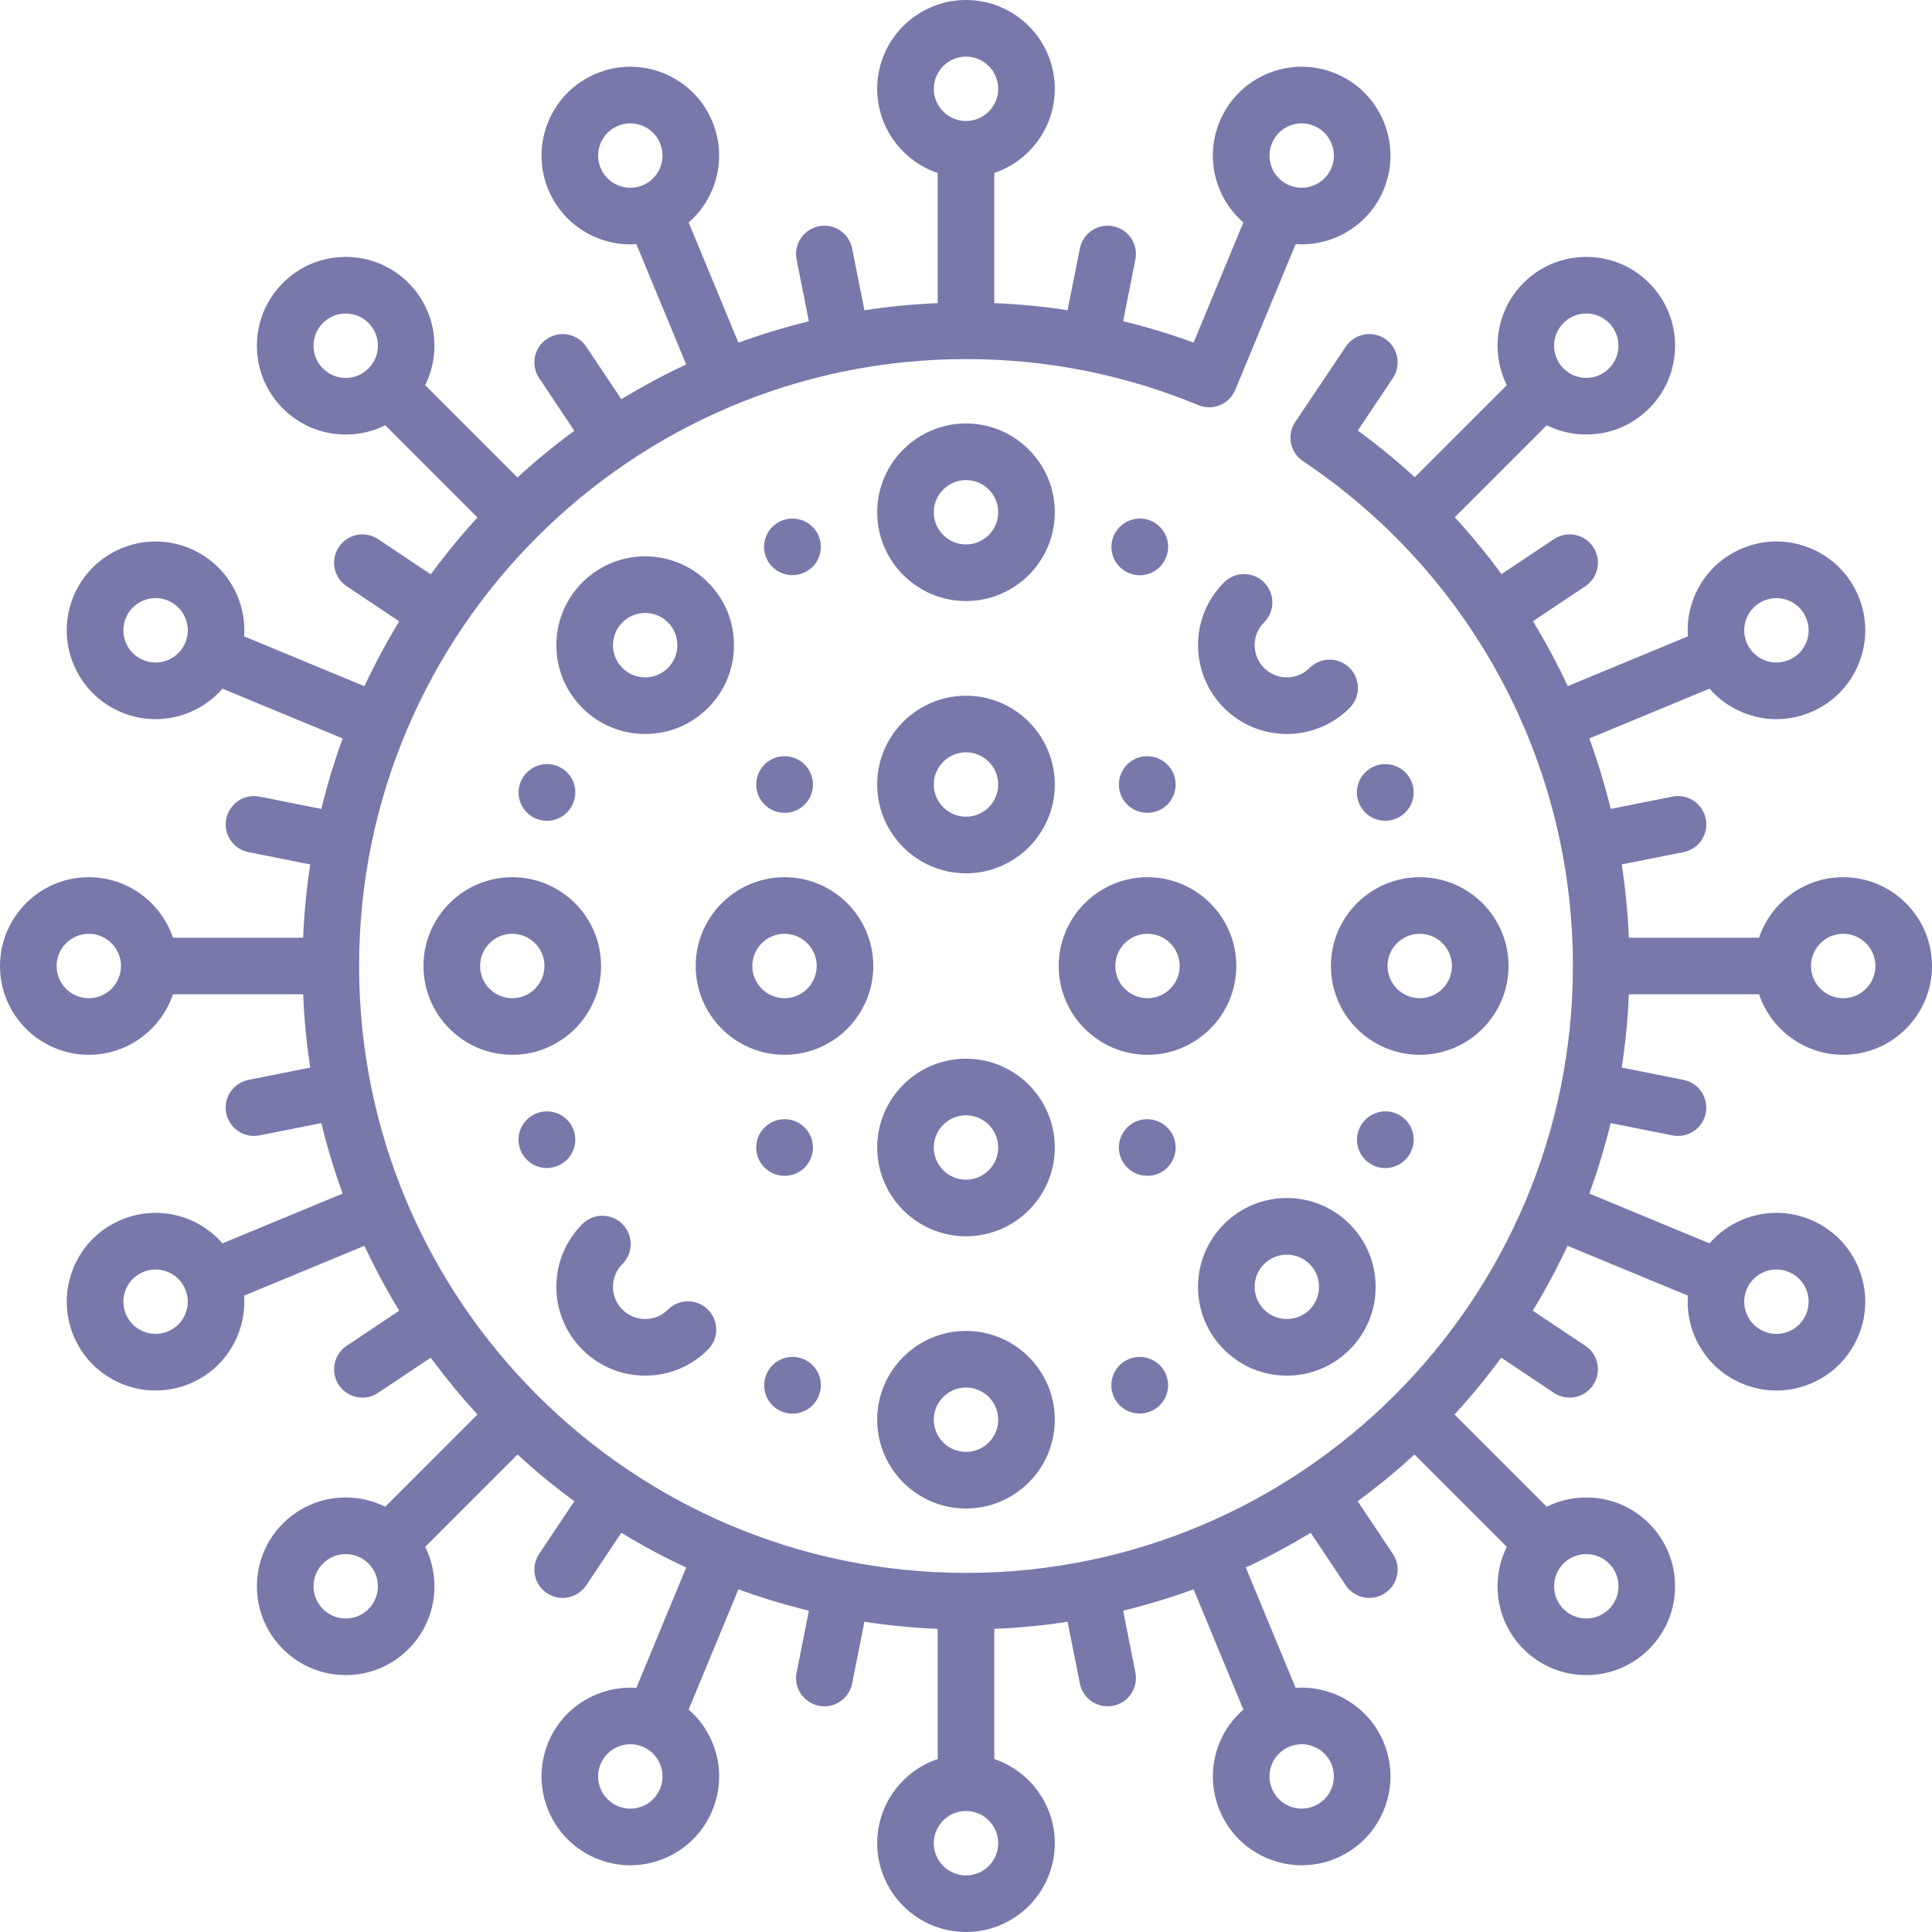 <svg width="102" height="102" viewBox="0 0 102 102" fill="none" xmlns="http://www.w3.org/2000/svg">
<path d="M51 22.357C48.415 22.357 46.312 24.461 46.312 27.045C46.312 29.63 48.415 31.733 51 31.733C53.585 31.733 55.688 29.63 55.688 27.045C55.688 24.461 53.585 22.357 51 22.357ZM51 28.745C50.063 28.745 49.3 27.983 49.3 27.045C49.3 26.108 50.063 25.346 51 25.346C51.937 25.346 52.7 26.108 52.7 27.045C52.7 27.983 51.937 28.745 51 28.745Z" fill="#7878AB"/>
<path d="M51 70.266C48.415 70.266 46.312 72.37 46.312 74.954C46.312 77.539 48.415 79.642 51 79.642C53.585 79.642 55.688 77.539 55.688 74.954C55.688 72.37 53.585 70.266 51 70.266ZM51 76.654C50.063 76.654 49.3 75.891 49.3 74.954C49.3 74.017 50.063 73.255 51 73.255C51.937 73.255 52.7 74.017 52.7 74.954C52.7 75.891 51.937 76.654 51 76.654Z" fill="#7878AB"/>
<path d="M92.869 52.494C93.495 54.349 95.249 55.688 97.312 55.688C99.897 55.688 102 53.585 102 51C102 48.415 99.897 46.312 97.312 46.312C95.249 46.312 93.495 47.651 92.869 49.506H85.995C85.94 48.203 85.816 46.911 85.619 45.637L88.882 44.988C89.692 44.827 90.217 44.041 90.056 43.231C89.895 42.422 89.108 41.896 88.299 42.057L85.036 42.706C84.728 41.443 84.352 40.201 83.908 38.986L90.255 36.357C90.725 36.896 91.313 37.327 91.993 37.608C92.571 37.848 93.179 37.968 93.787 37.968C94.394 37.968 95.002 37.848 95.581 37.608C96.737 37.129 97.639 36.228 98.118 35.071C98.597 33.914 98.597 32.64 98.118 31.483C97.639 30.326 96.738 29.425 95.581 28.946C94.424 28.467 93.15 28.467 91.993 28.946C90.836 29.425 89.935 30.326 89.456 31.483C89.174 32.163 89.062 32.883 89.112 33.596L82.767 36.224C82.22 35.048 81.608 33.904 80.934 32.796L83.698 30.949C84.384 30.49 84.569 29.562 84.11 28.876C83.652 28.19 82.724 28.006 82.038 28.464L79.272 30.312C78.507 29.269 77.685 28.266 76.805 27.308L81.661 22.452C82.302 22.77 83.011 22.94 83.748 22.94C85 22.94 86.177 22.453 87.063 21.567C87.948 20.682 88.436 19.505 88.436 18.252C88.436 17 87.948 15.823 87.063 14.937C86.177 14.052 85 13.564 83.748 13.564C82.496 13.564 81.318 14.052 80.433 14.937C78.975 16.395 78.683 18.582 79.552 20.335L74.692 25.194C73.743 24.323 72.738 23.502 71.686 22.731L73.536 19.962C73.994 19.276 73.81 18.348 73.124 17.889C72.438 17.431 71.51 17.616 71.051 18.302C71.051 18.302 68.415 22.227 68.383 22.275C67.924 22.961 68.108 23.889 68.794 24.348C77.716 30.317 83.042 40.28 83.042 50.999C83.042 68.668 68.668 83.041 51 83.041C33.332 83.041 18.958 68.668 18.958 51C18.958 33.332 33.332 18.958 51 18.958C55.249 18.958 59.376 19.776 63.265 21.389C64.025 21.704 64.895 21.345 65.214 20.588H65.214L68.403 12.889C68.508 12.897 68.612 12.901 68.716 12.901C70.557 12.901 72.307 11.811 73.054 10.007C74.043 7.619 72.905 4.871 70.517 3.882C69.36 3.403 68.086 3.403 66.928 3.882C65.772 4.362 64.871 5.262 64.391 6.419C63.912 7.576 63.912 8.85 64.391 10.007C64.673 10.687 65.103 11.275 65.643 11.745L63.016 18.087C61.794 17.64 60.553 17.264 59.295 16.958L59.943 13.701C60.103 12.891 59.578 12.105 58.769 11.944C57.959 11.783 57.173 12.309 57.012 13.118L56.363 16.378C55.087 16.182 53.796 16.057 52.494 16.003V9.131C54.348 8.505 55.688 6.751 55.688 4.688C55.688 2.103 53.585 0 51 0C48.415 0 46.312 2.103 46.312 4.688C46.312 6.751 47.651 8.505 49.506 9.131V16.004C48.197 16.059 46.906 16.184 45.637 16.38L44.988 13.118C44.827 12.309 44.041 11.783 43.231 11.944C42.422 12.105 41.896 12.891 42.057 13.701L42.706 16.964C41.438 17.273 40.196 17.649 38.986 18.092L36.357 11.745C36.896 11.275 37.327 10.687 37.608 10.008C38.088 8.85 38.087 7.576 37.608 6.419C37.129 5.262 36.228 4.362 35.071 3.882C33.914 3.403 32.64 3.403 31.483 3.882C29.095 4.871 27.957 7.619 28.946 10.008C29.693 11.811 31.443 12.902 33.283 12.902C33.388 12.902 33.492 12.897 33.597 12.89L36.228 19.241C35.05 19.792 33.906 20.404 32.803 21.077L30.949 18.302C30.49 17.616 29.563 17.431 28.876 17.89C28.19 18.348 28.006 19.276 28.464 19.962L30.322 22.743C29.276 23.51 28.274 24.333 27.322 25.209L22.448 20.335C23.317 18.582 23.026 16.396 21.567 14.938C20.682 14.052 19.505 13.564 18.252 13.564C17 13.564 15.823 14.052 14.937 14.938C14.052 15.823 13.564 17 13.564 18.253C13.564 19.505 14.052 20.682 14.937 21.568C15.823 22.453 17 22.941 18.252 22.941C18.989 22.941 19.698 22.771 20.339 22.452L25.208 27.322C24.333 28.275 23.51 29.277 22.742 30.322L19.962 28.465C19.276 28.006 18.348 28.191 17.89 28.877C17.431 29.563 17.616 30.491 18.302 30.949L21.077 32.804C20.404 33.906 19.792 35.05 19.241 36.228L12.888 33.597C12.938 32.884 12.826 32.163 12.544 31.484C12.065 30.327 11.164 29.426 10.007 28.947C8.85 28.467 7.576 28.467 6.419 28.947C5.262 29.426 4.361 30.327 3.882 31.483C3.403 32.64 3.403 33.915 3.882 35.072C4.361 36.228 5.263 37.13 6.419 37.609C6.998 37.848 7.606 37.968 8.213 37.968C8.821 37.968 9.429 37.848 10.007 37.609C10.687 37.327 11.275 36.897 11.745 36.358L18.092 38.987C17.649 40.197 17.273 41.439 16.964 42.707L13.701 42.058C12.891 41.897 12.105 42.422 11.944 43.232C11.783 44.041 12.309 44.828 13.118 44.989L16.38 45.637C16.184 46.906 16.059 48.197 16.004 49.506H9.131C8.505 47.652 6.751 46.312 4.688 46.312C2.103 46.312 0 48.415 0 51C0 53.585 2.103 55.688 4.688 55.688C6.751 55.688 8.505 54.349 9.131 52.494H16.004C16.059 53.803 16.184 55.094 16.38 56.363L13.118 57.012C12.309 57.173 11.783 57.959 11.944 58.769C12.085 59.48 12.71 59.972 13.408 59.972C13.504 59.972 13.603 59.962 13.701 59.943L16.964 59.294C17.273 60.561 17.649 61.803 18.092 63.014L11.745 65.643C11.275 65.103 10.687 64.673 10.007 64.391C8.85 63.912 7.576 63.912 6.419 64.391C5.262 64.871 4.361 65.772 3.882 66.928C3.403 68.086 3.403 69.36 3.882 70.517C4.361 71.674 5.262 72.575 6.419 73.054C6.998 73.294 7.605 73.413 8.213 73.413C8.821 73.413 9.429 73.293 10.007 73.054C11.164 72.575 12.065 71.674 12.544 70.517C12.826 69.837 12.937 69.117 12.888 68.403L19.241 65.772C19.791 66.95 20.404 68.094 21.077 69.197L18.302 71.051C17.616 71.51 17.431 72.437 17.89 73.123C18.178 73.555 18.651 73.788 19.133 73.788C19.419 73.788 19.707 73.706 19.962 73.536L22.742 71.678C23.509 72.723 24.333 73.725 25.208 74.678L20.339 79.548C19.699 79.229 18.989 79.059 18.252 79.059C17 79.059 15.823 79.547 14.937 80.432C14.052 81.318 13.564 82.495 13.564 83.747C13.564 85 14.052 86.177 14.937 87.062C15.823 87.948 17 88.436 18.252 88.436C19.505 88.436 20.682 87.948 21.567 87.062C23.026 85.604 23.317 83.418 22.448 81.665L27.322 76.791C28.274 77.667 29.276 78.49 30.322 79.257L28.464 82.038C28.006 82.724 28.19 83.652 28.876 84.11C29.131 84.281 29.42 84.362 29.705 84.362C30.187 84.362 30.661 84.129 30.949 83.698L32.803 80.923C33.906 81.596 35.05 82.208 36.228 82.758L33.597 89.111C31.645 88.979 29.735 90.087 28.946 91.992C27.957 94.381 29.095 97.129 31.483 98.118C32.062 98.357 32.669 98.477 33.277 98.477C33.885 98.477 34.493 98.357 35.071 98.118C36.228 97.638 37.129 96.737 37.608 95.581C38.087 94.424 38.088 93.149 37.608 91.992C37.327 91.313 36.896 90.725 36.357 90.255L38.986 83.908C40.196 84.351 41.438 84.727 42.706 85.036L42.057 88.299C41.896 89.108 42.422 89.895 43.231 90.056C43.33 90.076 43.428 90.085 43.524 90.085C44.223 90.085 44.847 89.593 44.988 88.882L45.637 85.62C46.906 85.816 48.197 85.941 49.506 85.996V92.869C47.651 93.495 46.312 95.249 46.312 97.312C46.312 99.897 48.415 102 51 102C53.585 102 55.688 99.897 55.688 97.312C55.688 95.249 54.349 93.495 52.494 92.869V85.996C53.803 85.941 55.094 85.816 56.363 85.62L57.012 88.882C57.153 89.593 57.777 90.085 58.476 90.085C58.572 90.085 58.67 90.076 58.769 90.056C59.578 89.895 60.104 89.109 59.943 88.299L59.294 85.036C60.562 84.727 61.804 84.351 63.014 83.908L65.643 90.255C65.104 90.725 64.673 91.313 64.392 91.992C63.912 93.15 63.913 94.424 64.392 95.581C64.871 96.738 65.772 97.638 66.929 98.118C67.507 98.358 68.115 98.477 68.723 98.477C69.33 98.477 69.938 98.357 70.517 98.118C72.905 97.129 74.043 94.381 73.054 91.992C72.264 90.087 70.356 88.978 68.403 89.11L65.772 82.758C66.95 82.208 68.094 81.596 69.197 80.923L71.051 83.698C71.339 84.129 71.812 84.362 72.295 84.362C72.58 84.362 72.868 84.281 73.123 84.11C73.809 83.652 73.994 82.724 73.536 82.038L71.678 79.257C72.723 78.49 73.725 77.667 74.678 76.791L79.551 81.665C78.683 83.418 78.974 85.604 80.432 87.062C81.318 87.948 82.495 88.436 83.747 88.436C84.999 88.436 86.177 87.948 87.062 87.062C87.948 86.177 88.435 85 88.435 83.747C88.435 82.495 87.948 81.318 87.062 80.432C86.177 79.547 84.999 79.059 83.747 79.059C83.011 79.059 82.301 79.229 81.661 79.548L76.791 74.678C77.667 73.725 78.49 72.723 79.257 71.678L82.037 73.535C82.292 73.706 82.581 73.787 82.866 73.787C83.348 73.787 83.822 73.554 84.11 73.123C84.568 72.437 84.384 71.509 83.698 71.051L80.923 69.197C81.596 68.094 82.208 66.95 82.758 65.772L89.112 68.403C89.062 69.117 89.174 69.837 89.455 70.516C89.934 71.674 90.835 72.574 91.992 73.054C92.571 73.293 93.179 73.413 93.786 73.413C94.394 73.413 95.002 73.293 95.58 73.054C96.737 72.574 97.638 71.674 98.117 70.517C98.597 69.36 98.597 68.085 98.117 66.928C97.638 65.772 96.737 64.871 95.58 64.391C94.423 63.912 93.149 63.912 91.992 64.391C91.312 64.673 90.724 65.103 90.255 65.643L83.907 63.014C84.351 61.803 84.726 60.561 85.035 59.294L88.299 59.943C88.397 59.962 88.495 59.972 88.592 59.972C89.29 59.972 89.914 59.48 90.055 58.769C90.216 57.959 89.691 57.173 88.881 57.012L85.619 56.363C85.815 55.094 85.941 53.803 85.996 52.494H92.869ZM92.216 32.627C92.39 32.207 92.717 31.88 93.136 31.707C93.346 31.62 93.566 31.576 93.787 31.576C94.007 31.576 94.227 31.62 94.437 31.707C94.857 31.88 95.183 32.207 95.357 32.627C95.531 33.046 95.531 33.508 95.357 33.928C95.183 34.347 94.857 34.674 94.437 34.847C94.018 35.021 93.556 35.021 93.136 34.847C92.717 34.674 92.39 34.347 92.216 33.928C92.042 33.508 92.042 33.046 92.216 32.627ZM31.707 8.864C31.348 7.998 31.761 7.002 32.627 6.643C32.837 6.556 33.057 6.513 33.277 6.513C33.498 6.513 33.718 6.556 33.928 6.643C34.347 6.817 34.674 7.143 34.847 7.563C35.022 7.982 35.022 8.444 34.847 8.864C34.674 9.283 34.347 9.61 33.928 9.783H33.928C33.928 9.784 33.927 9.784 33.927 9.784C33.062 10.142 32.066 9.73 31.707 8.864ZM67.153 7.563C67.326 7.143 67.653 6.817 68.072 6.643C68.282 6.556 68.502 6.512 68.723 6.512C68.943 6.512 69.163 6.556 69.373 6.643C70.239 7.001 70.652 7.998 70.293 8.863C69.934 9.729 68.939 10.142 68.073 9.784C68.073 9.784 68.072 9.784 68.072 9.783C68.072 9.783 68.072 9.783 68.072 9.783C67.653 9.61 67.326 9.283 67.152 8.864C66.979 8.444 66.979 7.982 67.153 7.563ZM51 2.988C51.937 2.988 52.7 3.751 52.7 4.688C52.7 5.625 51.937 6.388 51 6.388C50.063 6.388 49.3 5.625 49.3 4.688C49.3 3.751 50.063 2.988 51 2.988ZM8.864 34.847C8.444 35.022 7.982 35.022 7.563 34.847C7.143 34.674 6.817 34.347 6.643 33.928C6.469 33.508 6.469 33.046 6.643 32.627C6.817 32.208 7.143 31.881 7.563 31.707C7.773 31.62 7.993 31.577 8.213 31.577C8.434 31.577 8.654 31.62 8.864 31.707C9.283 31.881 9.61 32.207 9.784 32.627C9.958 33.046 9.958 33.508 9.784 33.928C9.61 34.347 9.283 34.674 8.864 34.847ZM9.784 69.373C9.61 69.793 9.283 70.12 8.864 70.293C8.444 70.467 7.982 70.467 7.563 70.293C7.143 70.12 6.817 69.793 6.643 69.373C6.469 68.954 6.469 68.492 6.643 68.072C6.817 67.653 7.143 67.326 7.563 67.153C7.773 67.066 7.993 67.022 8.213 67.022C8.434 67.022 8.654 67.066 8.864 67.153C9.283 67.326 9.61 67.653 9.784 68.072C9.958 68.492 9.958 68.954 9.784 69.373ZM17.05 19.454C16.729 19.133 16.553 18.706 16.553 18.252C16.553 17.798 16.729 17.372 17.05 17.05C17.372 16.729 17.798 16.552 18.252 16.552C18.706 16.552 19.133 16.729 19.454 17.05C20.117 17.713 20.117 18.791 19.454 19.454C19.133 19.775 18.706 19.952 18.252 19.952C17.798 19.952 17.372 19.776 17.05 19.454ZM4.688 52.7C3.751 52.7 2.988 51.937 2.988 51C2.988 50.063 3.751 49.3 4.688 49.3C5.625 49.3 6.388 50.063 6.388 51C6.388 51.937 5.625 52.7 4.688 52.7ZM19.454 84.95C19.133 85.271 18.707 85.448 18.253 85.448C17.799 85.448 17.372 85.271 17.051 84.95C16.73 84.628 16.553 84.202 16.553 83.748C16.553 83.294 16.73 82.867 17.051 82.546C17.372 82.225 17.799 82.048 18.253 82.048C18.707 82.048 19.133 82.225 19.454 82.546C20.117 83.208 20.117 84.287 19.454 84.95ZM34.847 94.437C34.674 94.857 34.347 95.183 33.928 95.357C33.508 95.531 33.046 95.531 32.627 95.357C31.761 94.999 31.348 94.002 31.707 93.136C32.066 92.271 33.061 91.858 33.927 92.216C33.927 92.216 33.928 92.216 33.928 92.216C33.928 92.217 33.928 92.217 33.928 92.217C34.348 92.391 34.674 92.717 34.848 93.136C35.021 93.555 35.021 94.018 34.847 94.437ZM70.293 93.136C70.652 94.002 70.239 94.999 69.373 95.357C68.954 95.531 68.492 95.531 68.072 95.357C67.653 95.183 67.326 94.857 67.153 94.437C66.978 94.018 66.978 93.555 67.153 93.136C67.326 92.717 67.653 92.39 68.072 92.217H68.072C68.072 92.216 68.072 92.216 68.072 92.216C68.284 92.129 68.504 92.087 68.72 92.087C69.388 92.087 70.022 92.482 70.293 93.136ZM51 99.012C50.063 99.012 49.3 98.249 49.3 97.312C49.3 96.375 50.063 95.612 51 95.612C51.937 95.612 52.7 96.375 52.7 97.312C52.7 98.249 51.937 99.012 51 99.012ZM93.136 67.153C93.556 66.978 94.018 66.978 94.437 67.153C94.857 67.326 95.183 67.653 95.357 68.072C95.531 68.492 95.531 68.954 95.357 69.373C95.183 69.793 94.857 70.119 94.437 70.293C94.018 70.467 93.556 70.467 93.136 70.293C92.717 70.119 92.39 69.793 92.216 69.373C92.042 68.954 92.042 68.492 92.216 68.072C92.39 67.653 92.717 67.326 93.136 67.153ZM97.312 49.3C98.249 49.3 99.012 50.063 99.012 51C99.012 51.937 98.249 52.7 97.312 52.7C96.375 52.7 95.612 51.937 95.612 51C95.612 50.063 96.375 49.3 97.312 49.3ZM82.546 17.05C82.867 16.729 83.293 16.552 83.747 16.552C84.201 16.552 84.628 16.729 84.949 17.05C85.27 17.372 85.447 17.798 85.447 18.252C85.447 18.706 85.27 19.133 84.949 19.454C84.628 19.775 84.201 19.952 83.747 19.952C83.293 19.952 82.867 19.775 82.546 19.454C81.883 18.792 81.883 17.713 82.546 17.05ZM84.95 82.546C85.271 82.867 85.447 83.294 85.447 83.748C85.447 84.202 85.271 84.628 84.95 84.95C84.628 85.271 84.202 85.448 83.748 85.448C83.294 85.448 82.867 85.271 82.546 84.95C81.883 84.287 81.883 83.209 82.546 82.546C82.867 82.225 83.294 82.048 83.748 82.048C84.202 82.048 84.628 82.224 84.95 82.546Z" fill="#7878AB"/>
<path d="M79.643 51C79.643 48.415 77.539 46.312 74.954 46.312C72.369 46.312 70.266 48.415 70.266 51C70.266 53.585 72.37 55.688 74.954 55.688C77.54 55.688 79.643 53.585 79.643 51ZM73.255 51C73.255 50.063 74.017 49.3 74.954 49.3C75.892 49.3 76.654 50.063 76.654 51C76.654 51.937 75.892 52.7 74.954 52.7C74.017 52.7 73.255 51.937 73.255 51Z" fill="#7878AB"/>
<path d="M22.357 51C22.357 53.585 24.461 55.688 27.046 55.688C29.631 55.688 31.734 53.585 31.734 51C31.734 48.415 29.631 46.312 27.046 46.312C24.46 46.312 22.357 48.415 22.357 51ZM28.745 51C28.745 51.937 27.983 52.7 27.046 52.7C26.108 52.7 25.346 51.937 25.346 51C25.346 50.063 26.108 49.3 27.046 49.3C27.983 49.3 28.745 50.063 28.745 51Z" fill="#7878AB"/>
<path d="M30.747 30.747C29.861 31.632 29.373 32.809 29.373 34.062C29.373 35.314 29.861 36.491 30.747 37.377C31.632 38.262 32.809 38.75 34.062 38.75C35.314 38.75 36.491 38.262 37.377 37.377C38.262 36.491 38.75 35.314 38.75 34.062C38.75 32.809 38.262 31.632 37.377 30.747C36.491 29.861 35.314 29.373 34.062 29.373C32.809 29.373 31.632 29.861 30.747 30.747ZM35.761 34.062C35.761 34.516 35.585 34.943 35.264 35.264C34.943 35.585 34.516 35.762 34.062 35.762C33.608 35.762 33.181 35.585 32.86 35.264C32.539 34.943 32.362 34.516 32.362 34.062C32.362 33.608 32.539 33.181 32.86 32.86C33.181 32.539 33.608 32.362 34.062 32.362C34.516 32.362 34.943 32.539 35.264 32.86C35.585 33.181 35.761 33.608 35.761 34.062Z" fill="#7878AB"/>
<path d="M67.939 72.626C69.191 72.626 70.368 72.139 71.254 71.254C72.139 70.368 72.627 69.191 72.627 67.939C72.627 66.686 72.139 65.509 71.254 64.624C70.368 63.738 69.191 63.25 67.939 63.25C66.686 63.25 65.509 63.738 64.624 64.624C63.738 65.509 63.25 66.686 63.25 67.939C63.25 69.191 63.738 70.368 64.624 71.254C65.509 72.139 66.686 72.626 67.939 72.626ZM66.737 66.736C67.058 66.415 67.484 66.239 67.939 66.239C68.392 66.239 68.819 66.415 69.14 66.736C69.462 67.058 69.638 67.484 69.638 67.938C69.638 68.392 69.462 68.819 69.14 69.14C68.819 69.461 68.392 69.638 67.939 69.638C67.484 69.638 67.058 69.461 66.737 69.14C66.415 68.819 66.239 68.392 66.239 67.938C66.239 67.484 66.415 67.058 66.737 66.736Z" fill="#7878AB"/>
<path d="M69.14 35.264C68.819 35.585 68.392 35.762 67.939 35.762C67.484 35.762 67.058 35.585 66.737 35.264C66.415 34.943 66.239 34.516 66.239 34.062C66.239 33.608 66.415 33.181 66.737 32.86C67.32 32.276 67.32 31.33 66.737 30.747C66.153 30.163 65.207 30.163 64.624 30.747C63.738 31.632 63.251 32.809 63.251 34.062C63.251 35.314 63.738 36.491 64.624 37.377C65.509 38.262 66.686 38.75 67.939 38.75C69.191 38.75 70.368 38.262 71.254 37.377C71.837 36.793 71.837 35.847 71.254 35.264C70.67 34.68 69.724 34.68 69.14 35.264Z" fill="#7878AB"/>
<path d="M34.062 72.626C35.314 72.626 36.491 72.139 37.377 71.253C37.96 70.67 37.96 69.724 37.377 69.14C36.793 68.556 35.847 68.557 35.264 69.14C34.943 69.461 34.516 69.638 34.062 69.638C33.608 69.638 33.181 69.461 32.86 69.14C32.539 68.819 32.362 68.392 32.362 67.938C32.362 67.484 32.539 67.057 32.86 66.736C33.443 66.153 33.443 65.206 32.86 64.623C32.277 64.039 31.331 64.039 30.747 64.623C29.861 65.508 29.374 66.686 29.374 67.938C29.374 69.19 29.861 70.367 30.747 71.253C31.632 72.139 32.809 72.626 34.062 72.626Z" fill="#7878AB"/>
<path d="M51 36.73C48.415 36.73 46.312 38.833 46.312 41.418C46.312 44.003 48.415 46.106 51 46.106C53.585 46.106 55.688 44.003 55.688 41.418C55.688 38.833 53.585 36.73 51 36.73ZM51 43.118C50.063 43.118 49.3 42.355 49.3 41.418C49.3 40.481 50.063 39.718 51 39.718C51.937 39.718 52.7 40.481 52.7 41.418C52.7 42.355 51.937 43.118 51 43.118Z" fill="#7878AB"/>
<path d="M51 55.894C48.415 55.894 46.312 57.997 46.312 60.582C46.312 63.166 48.415 65.27 51 65.27C53.585 65.27 55.688 63.166 55.688 60.582C55.688 57.997 53.585 55.894 51 55.894ZM51 62.282C50.063 62.282 49.3 61.519 49.3 60.582C49.3 59.644 50.063 58.882 51 58.882C51.937 58.882 52.7 59.645 52.7 60.582C52.7 61.519 51.937 62.282 51 62.282Z" fill="#7878AB"/>
<path d="M65.27 51C65.27 48.415 63.167 46.312 60.582 46.312C57.997 46.312 55.894 48.415 55.894 51C55.894 53.585 57.997 55.688 60.582 55.688C63.166 55.688 65.27 53.585 65.27 51ZM60.582 52.7C59.644 52.7 58.882 51.937 58.882 51C58.882 50.063 59.645 49.3 60.582 49.3C61.519 49.3 62.282 50.063 62.282 51C62.282 51.937 61.519 52.7 60.582 52.7Z" fill="#7878AB"/>
<path d="M46.106 51C46.106 48.415 44.003 46.312 41.418 46.312C38.833 46.312 36.73 48.415 36.73 51C36.73 53.585 38.833 55.688 41.418 55.688C44.003 55.688 46.106 53.585 46.106 51ZM41.418 52.7C40.481 52.7 39.718 51.937 39.718 51C39.718 50.063 40.481 49.3 41.418 49.3C42.355 49.3 43.118 50.063 43.118 51C43.118 51.937 42.355 52.7 41.418 52.7Z" fill="#7878AB"/>
<path d="M41.418 42.912H41.434C42.259 42.912 42.92 42.243 42.92 41.418C42.92 40.593 42.243 39.924 41.418 39.924C40.593 39.924 39.924 40.593 39.924 41.418C39.924 42.243 40.593 42.912 41.418 42.912Z" fill="#7878AB"/>
<path d="M41.434 62.076C42.259 62.076 42.92 61.407 42.92 60.582C42.92 59.757 42.243 59.088 41.418 59.088C40.593 59.088 39.924 59.757 39.924 60.582C39.924 61.407 40.593 62.076 41.418 62.076H41.434Z" fill="#7878AB"/>
<path d="M59.072 41.418C59.072 42.243 59.741 42.912 60.566 42.912H60.582C61.407 42.912 62.068 42.243 62.068 41.418C62.068 40.593 61.391 39.924 60.566 39.924C59.741 39.924 59.072 40.593 59.072 41.418Z" fill="#7878AB"/>
<path d="M41.834 30.366C42.025 30.366 42.219 30.33 42.406 30.252L42.42 30.246C43.183 29.93 43.537 29.059 43.221 28.297C42.905 27.534 42.024 27.176 41.262 27.492C40.499 27.808 40.137 28.682 40.453 29.444C40.692 30.019 41.248 30.366 41.834 30.366Z" fill="#7878AB"/>
<path d="M72.556 40.457C71.795 40.775 71.435 41.65 71.753 42.411C71.992 42.985 72.547 43.331 73.132 43.331C73.324 43.331 73.519 43.293 73.707 43.215L73.722 43.209C74.484 42.891 74.836 42.019 74.518 41.258C74.2 40.496 73.318 40.139 72.556 40.457Z" fill="#7878AB"/>
<path d="M28.87 61.665C29.061 61.665 29.255 61.628 29.442 61.55L29.457 61.544C30.219 61.228 30.573 60.357 30.258 59.595C29.942 58.832 29.06 58.474 28.298 58.789C27.535 59.105 27.174 59.98 27.489 60.742C27.728 61.317 28.284 61.665 28.87 61.665Z" fill="#7878AB"/>
<path d="M59.596 71.754C58.833 72.07 58.471 72.944 58.787 73.706C59.026 74.282 59.582 74.629 60.168 74.629C60.359 74.629 60.553 74.592 60.74 74.514L60.754 74.508C61.517 74.192 61.871 73.321 61.555 72.559C61.239 71.797 60.358 71.438 59.596 71.754Z" fill="#7878AB"/>
<path d="M60.566 59.088C59.741 59.088 59.072 59.757 59.072 60.582C59.072 61.407 59.741 62.076 60.566 62.076H60.582C61.407 62.076 62.068 61.407 62.068 60.582C62.068 59.757 61.391 59.088 60.566 59.088Z" fill="#7878AB"/>
<path d="M27.494 41.267C27.177 42.029 27.538 42.903 28.3 43.22C28.488 43.298 28.682 43.335 28.873 43.335C29.459 43.335 30.015 42.989 30.253 42.414L30.26 42.4C30.576 41.638 30.213 40.771 29.451 40.454C28.689 40.137 27.811 40.505 27.494 41.267Z" fill="#7878AB"/>
<path d="M60.741 27.486C59.977 27.174 59.102 27.547 58.789 28.31C58.477 29.074 58.842 29.947 59.606 30.259C59.791 30.335 59.983 30.371 60.172 30.371C60.76 30.371 61.318 30.021 61.555 29.442L61.561 29.427C61.873 28.664 61.505 27.799 60.741 27.486Z" fill="#7878AB"/>
<path d="M41.264 74.518C41.452 74.596 41.646 74.633 41.837 74.633C42.423 74.633 42.979 74.287 43.218 73.712L43.224 73.698C43.541 72.936 43.177 72.068 42.415 71.751C41.653 71.435 40.775 71.803 40.458 72.565C40.142 73.327 40.502 74.201 41.264 74.518Z" fill="#7878AB"/>
<path d="M74.516 60.748L74.522 60.733C74.839 59.971 74.475 59.104 73.713 58.787C72.951 58.471 72.073 58.839 71.757 59.601C71.44 60.362 71.8 61.237 72.562 61.554C72.75 61.632 72.944 61.669 73.135 61.669C73.721 61.669 74.277 61.322 74.516 60.748Z" fill="#7878AB"/>
</svg>
